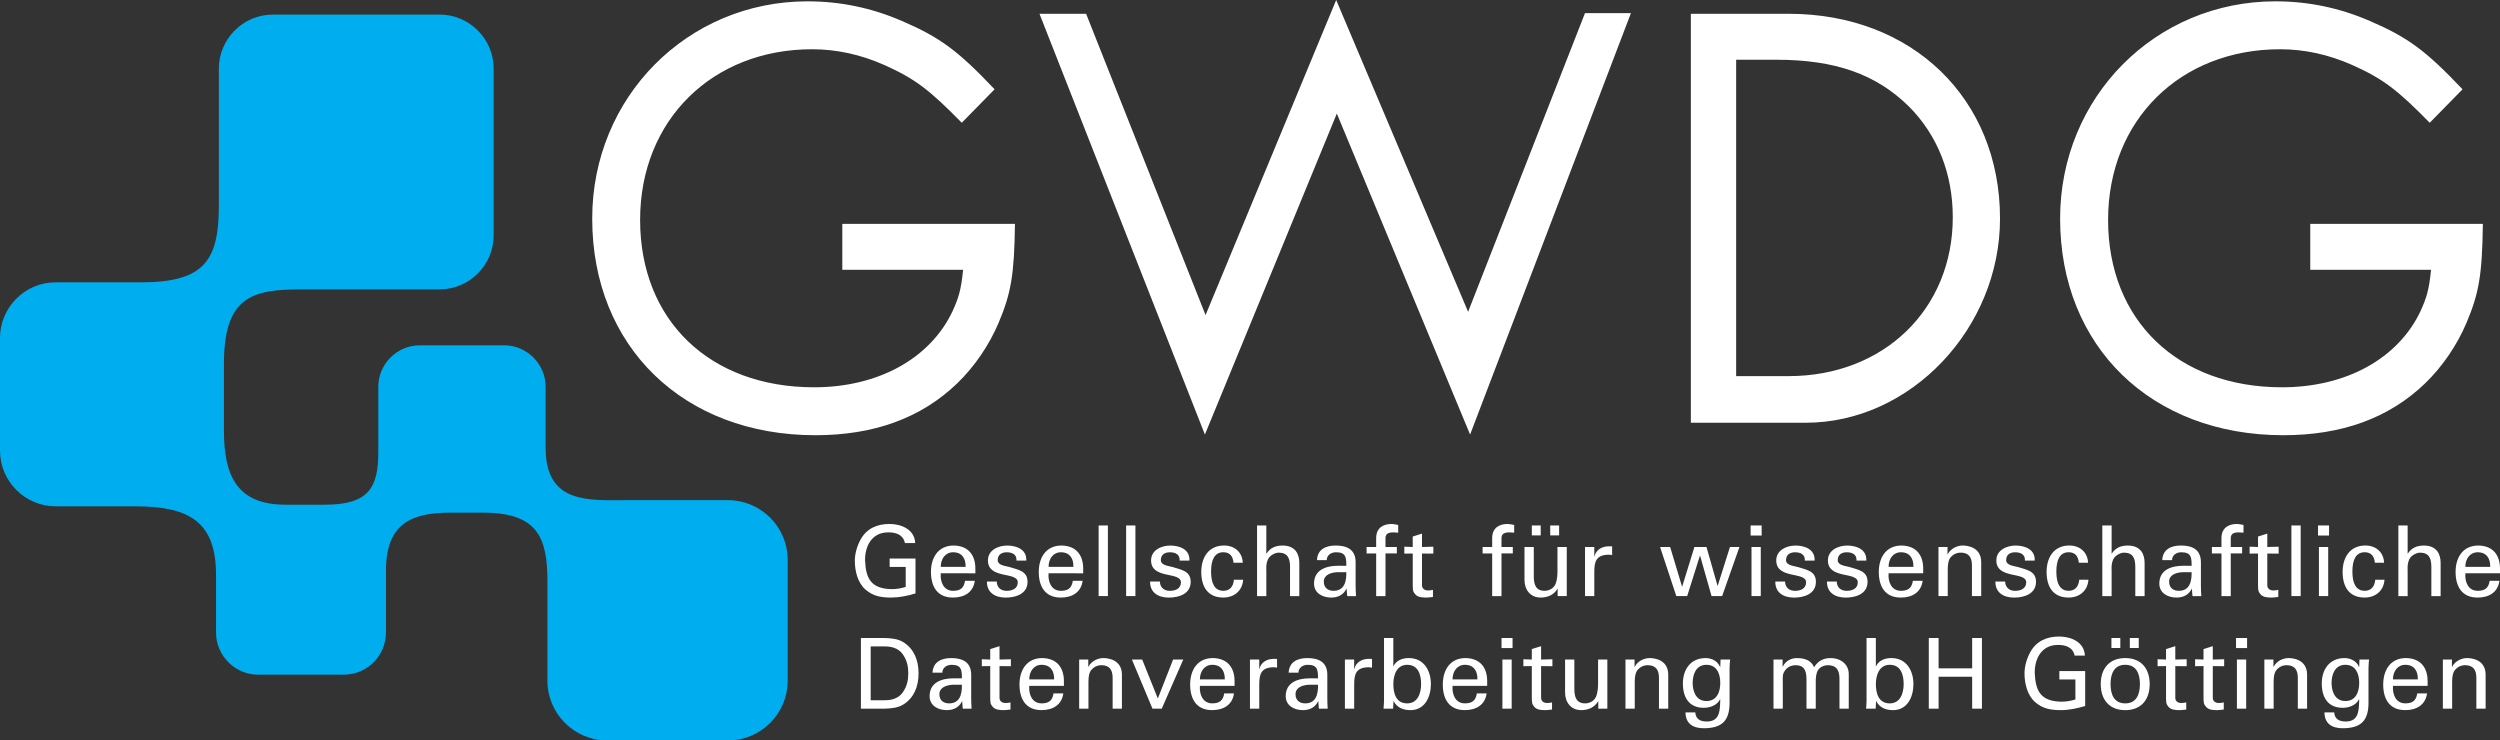 <?xml version="1.0" encoding="utf-8"?>
<!-- Generator: Adobe Illustrator 14.0.0, SVG Export Plug-In . SVG Version: 6.00 Build 43363)  -->
<!DOCTYPE svg PUBLIC "-//W3C//DTD SVG 1.1//EN" "http://www.w3.org/Graphics/SVG/1.1/DTD/svg11.dtd">
<svg version="1.1" id="Layer_1" xmlns="http://www.w3.org/2000/svg" xmlns:xlink="http://www.w3.org/1999/xlink" x="0px" y="0px"
	 width="176.871px" height="52.384px" viewBox="0 0 176.871 52.384" enable-background="new 0 0 176.871 52.384"
	 xml:space="preserve">
<rect x="0" y="0" width="176.871" height="52.384" fill="#333333" stroke="none"/>
<path fill="#00ADEE" d="M31.105,20.473H21.31c-3.481,0-5.467,0.521-5.467,5.257v4.743c0,3.227,0.951,5.234,4.364,5.234h2.777
	c3.061,0,3.779-1.174,3.779-3.688v-4.649c0-1.616,1.321-2.94,2.939-2.94h5.962c1.615,0,2.939,1.324,2.939,2.94v4.329
	c0,3.996,3.111,3.686,5.791,3.686h7.115c2.321,0,4.22,1.899,4.22,4.219v8.562c0,2.32-1.899,4.22-4.22,4.22h-8.56
	c-2.321,0-4.219-1.899-4.219-4.22v-7.015c0-3.093-0.669-4.881-4.56-4.881h-2.304c-2.745,0-4.559,0.756-4.559,4.1v4.379
	c0,1.644-1.343,2.984-2.985,2.984h-6.053c-1.643,0-2.985-1.341-2.985-2.984v-4.083c0-3.842-2.004-4.845-5.742-4.845H3.931
	C1.77,35.819,0,34.05,0,31.886v-7.979c0-2.161,1.77-3.933,3.931-3.933h6.06c4.523,0,5.493-1.607,5.493-5.457V4.852
	c0-2.101,1.719-3.821,3.821-3.821h11.8c2.101,0,3.82,1.72,3.82,3.821v11.8C34.925,18.753,33.206,20.473,31.105,20.473"/>
<path fill="#fff" d="M173.472,46.661h-0.643v3.476h0.656v-1.89c0-0.68,0.18-0.832,0.277-0.928
	c0.277-0.276,0.637-0.258,0.637-0.258c0.555,0,0.799,0.312,0.799,0.887v2.188h0.656v-2.403c0-1.113-1.072-1.176-1.316-1.176
	c-0.346,0-0.832,0.18-1.053,0.615h-0.014V46.661z M169.298,48.066c0-0.567,0.326-1.032,0.873-1.032c0.639,0,0.902,0.45,0.887,1.032
	H169.298z M171.75,48.523v-0.325c0-0.963-0.49-1.619-1.529-1.641c-1.1,0-1.613,0.852-1.613,1.869c0,1.025,0.441,1.814,1.557,1.814
	c0.832,0,1.441-0.395,1.545-1.185h-0.693c-0.074,0.506-0.33,0.707-0.844,0.707c-0.672,0-0.922-0.631-0.873-1.24H171.75z
	 M166.91,47.18c0,0.049-0.092-0.151-0.105-0.166c-0.215-0.317-0.59-0.456-0.93-0.456c-1.051,0-1.613,0.788-1.613,1.793
	c0,0.977,0.424,1.725,1.484,1.725c0.428,0,0.934-0.174,1.141-0.588h0.023c-0.023,0.781-0.023,1.558-0.957,1.558
	c-0.465,0-0.783-0.181-0.812-0.645h-0.689c0.006,0.804,0.539,1.121,1.287,1.121c1.273,0,1.828-0.518,1.828-1.793v-2.444
	c0-0.209,0.02-0.416,0.041-0.623h-0.68L166.91,47.18z M164.955,48.315c0-0.547,0.207-1.281,0.977-1.281
	c0.713,0,0.979,0.609,0.979,1.281s-0.266,1.282-0.979,1.282C165.162,49.598,164.955,48.862,164.955,48.315 M160.843,46.661h-0.643
	v3.476h0.656v-1.89c0-0.68,0.18-0.832,0.277-0.928c0.277-0.276,0.637-0.258,0.637-0.258c0.557,0,0.797,0.312,0.797,0.887v2.188
	h0.656v-2.403c0-1.113-1.072-1.176-1.312-1.176c-0.348,0-0.832,0.18-1.055,0.615h-0.014V46.661z M158.195,45.851h0.783v-0.712
	h-0.783V45.851z M158.914,46.661h-0.656v3.477h0.656V46.661z M155.3,46.641v0.491l0.596-0.008v2.209
	c0,0.465,0.033,0.479,0.152,0.645c0.111,0.152,0.283,0.207,0.387,0.229c0.158,0.027,0.283,0.035,0.443,0.035
	c0.154,0,0.297-0.035,0.449-0.043v-0.504c-0.104,0.027-0.242,0.041-0.346,0.041c-0.234,0-0.43-0.117-0.43-0.367v-2.244l0.805,0.008
	v-0.491l-0.805,0.021v-0.948l-0.656,0.208v0.74L155.3,46.641z M152.646,46.641v0.491l0.598-0.008v2.209
	c0,0.465,0.033,0.479,0.15,0.645c0.109,0.152,0.283,0.207,0.389,0.229c0.158,0.027,0.283,0.035,0.441,0.035
	c0.152,0,0.299-0.035,0.449-0.043v-0.504c-0.104,0.027-0.242,0.041-0.346,0.041c-0.234,0-0.428-0.117-0.428-0.367v-2.244
	l0.803,0.008v-0.491l-0.803,0.021v-0.948l-0.656,0.208v0.74L152.646,46.641z M149.318,48.398c0-0.741,0.256-1.364,1.039-1.364
	c0.781,0,1.039,0.623,1.039,1.364s-0.258,1.365-1.039,1.365C149.574,49.764,149.318,49.14,149.318,48.398 M150.357,46.558
	c-1.145,0-1.732,0.762-1.732,1.841c0,1.081,0.588,1.843,1.732,1.843c1.143,0,1.73-0.762,1.73-1.843
	C152.087,47.319,151.5,46.558,150.357,46.558 M150.009,45.138h-0.629v0.705h0.629V45.138z M151.312,45.138h-0.631v0.705h0.631
	V45.138z M147.503,46.384c-0.043-0.962-0.977-1.35-1.822-1.35c-0.852,0-1.586,0.305-2.02,1.065c-0.256,0.451-0.43,1.019-0.43,1.538
	c0,0.706,0.193,1.544,0.746,2.03c0.547,0.482,1.121,0.573,1.828,0.573c0.568,0,1.145-0.119,1.717-0.291v-2.472h-1.826v0.595h1.135
	v1.414c-0.318,0.104-0.658,0.158-0.998,0.158c-1.432-0.027-1.82-0.726-1.877-2.008c-0.027-0.936,0.416-2.009,1.643-2.009
	c0.533,0,1.053,0.159,1.178,0.755H147.503z M137.152,50.137V47.88h2.375v2.257h0.691v-4.999h-0.691v2.146h-2.375v-2.146h-0.693
	v4.999H137.152z M132.728,49.618l-0.014-0.035h0.014c0.234,0.484,0.691,0.658,1.197,0.658c1.033,0,1.447-0.948,1.447-1.843
	c0-0.942-0.484-1.841-1.564-1.841c-0.441,0-0.881,0.159-1.08,0.574h-0.014v-1.994h-0.658v4.445c0,0.139-0.02,0.347-0.033,0.554
	h0.678L132.728,49.618z M134.681,48.398c0,0.651-0.242,1.365-0.982,1.365c-0.797,0-0.984-0.714-0.984-1.365
	c0-0.63,0.236-1.364,0.984-1.364C134.488,47.034,134.681,47.747,134.681,48.398 M126.117,46.661h-0.645v3.476h0.658V48.35
	c0-0.083-0.027-0.54,0.047-0.72c0.201-0.465,0.59-0.568,0.861-0.568c0.629,0,0.768,0.416,0.768,1.018v2.058h0.656V48.35
	c0-0.083-0.02-0.429,0.072-0.747c0.123-0.43,0.566-0.541,0.768-0.541c0.77,0,0.838,0.541,0.838,1.018v2.058h0.656v-2.451
	c0-0.624-0.49-1.128-1.293-1.128c-0.512,0-0.908,0.221-1.158,0.65c-0.18-0.43-0.564-0.65-1.225-0.65
	c-0.354,0-0.783,0.166-0.99,0.602h-0.014V46.661z M121.707,47.18c0,0.049-0.09-0.151-0.104-0.166
	c-0.217-0.317-0.59-0.456-0.93-0.456c-1.053,0-1.611,0.788-1.611,1.793c0,0.977,0.422,1.725,1.48,1.725
	c0.43,0,0.936-0.174,1.143-0.588h0.021c-0.021,0.781-0.021,1.558-0.957,1.558c-0.463,0-0.783-0.181-0.809-0.645h-0.693
	c0.008,0.804,0.539,1.121,1.289,1.121c1.273,0,1.828-0.518,1.828-1.793v-2.444c0-0.209,0.02-0.416,0.041-0.623h-0.678L121.707,47.18
	z M119.753,48.315c0-0.547,0.207-1.281,0.977-1.281c0.713,0,0.977,0.609,0.977,1.281s-0.264,1.282-0.977,1.282
	C119.96,49.598,119.753,48.862,119.753,48.315 M115.642,46.661H115v3.476h0.656v-1.89c0-0.68,0.18-0.832,0.277-0.928
	c0.277-0.276,0.637-0.258,0.637-0.258c0.555,0,0.799,0.312,0.799,0.887v2.188h0.656v-2.403c0-1.113-1.072-1.176-1.316-1.176
	c-0.346,0-0.832,0.18-1.053,0.615h-0.014V46.661z M113.06,48.448c0,0.082-0.008,0.491-0.133,0.816
	c-0.137,0.359-0.506,0.499-0.775,0.499c-0.629,0-0.77-0.442-0.77-1.046v-2.057h-0.656v2.326c0,0.7,0.414,1.254,1.143,1.254
	c0.484,0,0.928-0.181,1.191-0.617h0.016v0.513h0.641v-3.476h-0.656V48.448z M107.777,46.641v0.491l0.596-0.008v2.209
	c0,0.465,0.035,0.479,0.152,0.645c0.109,0.152,0.283,0.207,0.387,0.229c0.158,0.027,0.283,0.035,0.443,0.035
	c0.152,0,0.297-0.035,0.449-0.043v-0.504c-0.102,0.027-0.242,0.041-0.346,0.041c-0.236,0-0.428-0.117-0.428-0.367v-2.244
	l0.801,0.008v-0.491l-0.801,0.021v-0.948l-0.658,0.208v0.74L107.777,46.641z M106.23,45.851h0.781v-0.712h-0.781V45.851z
	 M106.949,46.661h-0.656v3.477h0.656V46.661z M102.765,48.066c0-0.567,0.326-1.032,0.873-1.032c0.639,0,0.9,0.45,0.887,1.032
	H102.765z M105.216,48.523v-0.325c0-0.963-0.49-1.619-1.529-1.641c-1.102,0-1.611,0.852-1.611,1.869
	c0,1.025,0.441,1.814,1.557,1.814c0.83,0,1.441-0.395,1.543-1.185h-0.691c-0.074,0.506-0.332,0.707-0.846,0.707
	c-0.672,0-0.922-0.631-0.873-1.24H105.216z M98.587,49.618l-0.012-0.035h0.012c0.236,0.484,0.693,0.658,1.199,0.658
	c1.031,0,1.447-0.948,1.447-1.843c0-0.942-0.484-1.841-1.566-1.841c-0.443,0-0.879,0.159-1.08,0.574h-0.012v-1.994h-0.658v4.445
	c0,0.139-0.021,0.347-0.035,0.554h0.678L98.587,49.618z M100.541,48.398c0,0.651-0.242,1.365-0.984,1.365
	c-0.795,0-0.98-0.714-0.98-1.365c0-0.63,0.234-1.364,0.98-1.364C100.347,47.034,100.541,47.747,100.541,48.398 M95.806,48.413
	c0-0.734,0.146-1.178,0.979-1.205c0.088,0,0.193,0,0.283,0.035V46.62c-0.076,0-0.146-0.008-0.229-0.008
	c-0.479,0-0.922,0.242-1.018,0.719h-0.016v-0.67H95.15v3.476h0.656V48.413z M92.652,47.991c-0.824,0-1.689,0.283-1.689,1.261
	c0,0.678,0.609,0.989,1.211,0.989c0.479,0,0.867-0.188,1.082-0.623h0.014c0.006,0.16,0.02,0.312,0.033,0.471
	c0.008,0.083,0.125,0.048,0.189,0.048h0.439c-0.02-0.29-0.025-0.581-0.025-0.733v-1.662c0-0.97-0.705-1.184-1.42-1.184
	c-0.686,0-1.281,0.27-1.316,1.031h0.693c0.008-0.36,0.318-0.555,0.65-0.555c0.699,0,0.734,0.354,0.734,0.957H92.652z M93.248,48.446
	c0.014,0.646-0.131,1.317-0.908,1.317c-0.387,0-0.684-0.215-0.684-0.646c0-0.504,0.533-0.65,0.934-0.672H93.248z M89.09,48.413
	c0-0.734,0.146-1.178,0.976-1.205c0.092,0,0.193,0,0.283,0.035V46.62c-0.074,0-0.145-0.008-0.227-0.008
	c-0.479,0-0.92,0.242-1.018,0.719H89.09v-0.67h-0.657v3.476h0.657V48.413z M84.892,48.066c0-0.567,0.325-1.032,0.873-1.032
	c0.637,0,0.9,0.45,0.887,1.032H84.892z M87.343,48.523v-0.325c0-0.963-0.491-1.619-1.53-1.641c-1.101,0-1.612,0.852-1.612,1.869
	c0,1.025,0.442,1.814,1.557,1.814c0.831,0,1.441-0.395,1.544-1.185h-0.691c-0.076,0.506-0.334,0.707-0.846,0.707
	c-0.672,0-0.922-0.631-0.873-1.24H87.343z M82.192,50.137l1.523-3.476h-0.72l-1.08,2.757l-1.107-2.757h-0.727l1.455,3.476H82.192z
	 M76.993,46.661h-0.644v3.476h0.657v-1.89c0-0.68,0.18-0.832,0.278-0.928c0.276-0.276,0.636-0.258,0.636-0.258
	c0.554,0,0.797,0.312,0.797,0.887v2.188h0.657v-2.403c0-1.113-1.073-1.176-1.315-1.176c-0.347,0-0.832,0.18-1.053,0.615h-0.013
	V46.661z M72.818,48.066c0-0.567,0.326-1.032,0.873-1.032c0.638,0,0.901,0.45,0.887,1.032H72.818z M75.27,48.523v-0.325
	c0-0.963-0.49-1.619-1.529-1.641c-1.102,0-1.614,0.852-1.614,1.869c0,1.025,0.444,1.814,1.557,1.814
	c0.832,0,1.441-0.395,1.544-1.185h-0.691c-0.077,0.506-0.333,0.707-0.846,0.707c-0.672,0-0.921-0.631-0.873-1.24H75.27z
	 M69.461,46.641v0.491l0.596-0.008v2.209c0,0.465,0.034,0.479,0.152,0.645c0.111,0.152,0.284,0.207,0.387,0.229
	c0.159,0.027,0.284,0.035,0.443,0.035c0.152,0,0.298-0.035,0.451-0.043v-0.504c-0.105,0.027-0.243,0.041-0.347,0.041
	c-0.235,0-0.429-0.117-0.429-0.367v-2.244l0.803,0.008v-0.491l-0.803,0.021v-0.948l-0.657,0.208v0.74L69.461,46.641z M67.457,47.991
	c-0.825,0-1.689,0.283-1.689,1.261c0,0.678,0.608,0.989,1.211,0.989c0.478,0,0.866-0.188,1.081-0.623h0.014
	c0.006,0.16,0.02,0.312,0.034,0.471c0.008,0.083,0.124,0.048,0.187,0.048h0.443c-0.021-0.29-0.028-0.581-0.028-0.733v-1.662
	c0-0.97-0.706-1.184-1.42-1.184c-0.685,0-1.28,0.27-1.315,1.031h0.692c0.007-0.36,0.32-0.555,0.651-0.555
	c0.7,0,0.735,0.354,0.735,0.957H67.457z M68.053,48.446c0.013,0.646-0.132,1.317-0.908,1.317c-0.388,0-0.686-0.215-0.686-0.646
	c0-0.504,0.535-0.65,0.935-0.672H68.053z M60.908,50.137h1.662c0.464-0.015,0.955-0.048,1.356-0.304
	c0.728-0.465,1.06-1.247,1.06-2.195c0-0.949-0.332-1.732-1.06-2.195c-0.401-0.256-0.892-0.291-1.356-0.305h-1.662V50.137z
	 M61.599,45.732h1.012c0.699,0,1.073,0.284,1.267,0.568c0.298,0.429,0.381,0.873,0.381,1.337s-0.083,0.907-0.381,1.336
	c-0.194,0.284-0.568,0.569-1.267,0.569h-1.012V45.732z"/>
<path fill="#fff" d="M174.419,40.104c0-0.567,0.324-1.032,0.873-1.032c0.639,0,0.9,0.45,0.887,1.032H174.419z M176.871,40.56
	v-0.325c0-0.961-0.49-1.62-1.529-1.64c-1.102,0-1.613,0.851-1.613,1.869c0,1.024,0.443,1.813,1.557,1.813
	c0.832,0,1.441-0.394,1.543-1.185h-0.689c-0.076,0.507-0.332,0.707-0.846,0.707c-0.674,0-0.922-0.631-0.873-1.24H176.871z
	 M170.337,42.173v-1.787c0-0.193-0.041-0.442,0.111-0.803c0.125-0.291,0.527-0.492,0.789-0.484c0.617,0.014,0.777,0.408,0.777,1.018
	v2.057h0.656v-2.354c0-0.623-0.283-1.224-1.189-1.224c-0.506,0-0.879,0.18-1.129,0.566h-0.016v-1.986h-0.656v4.998H170.337z
	 M168.671,39.812c-0.035-0.755-0.588-1.218-1.322-1.218c-1.102,0-1.613,0.851-1.613,1.869c0,1.024,0.441,1.813,1.557,1.813
	c0.77,0,1.352-0.478,1.406-1.26h-0.656c-0.035,0.499-0.307,0.782-0.742,0.782c-0.631,0-0.873-0.547-0.873-1.364
	s0.242-1.364,0.873-1.364c0.471,0,0.678,0.305,0.715,0.74L168.671,39.812z M163.996,37.886h0.781v-0.711h-0.781V37.886z
	 M164.716,38.698h-0.656v3.475h0.656V38.698z M162.769,37.175h-0.656v4.998h0.656V37.175z M159.156,38.677v0.49l0.596-0.006v2.209
	c0,0.465,0.033,0.479,0.15,0.645c0.113,0.152,0.285,0.207,0.389,0.228c0.158,0.028,0.283,0.035,0.443,0.035
	c0.152,0,0.297-0.035,0.451-0.042v-0.504c-0.105,0.027-0.244,0.042-0.348,0.042c-0.234,0-0.43-0.119-0.43-0.368v-2.244l0.803,0.006
	v-0.49l-0.803,0.021v-0.948l-0.656,0.209v0.739L159.156,38.677z M157.822,42.173v-3.019h0.805v-0.456h-0.805v-0.555
	c-0.02-0.381,0.195-0.479,0.57-0.479c0.109,0,0.221,0.015,0.332,0.021V37.14c-0.16-0.027-0.312-0.069-0.471-0.069
	c-0.492,0-1.066,0.201-1.088,0.962v0.666h-0.678v0.456h0.678v3.019H157.822z M154.458,40.027c-0.826,0-1.689,0.283-1.689,1.261
	c0,0.678,0.607,0.989,1.211,0.989c0.479,0,0.867-0.187,1.082-0.623h0.012c0.008,0.16,0.021,0.312,0.035,0.47
	c0.006,0.084,0.123,0.049,0.188,0.049h0.441c-0.02-0.289-0.027-0.58-0.027-0.732v-1.663c0-0.969-0.705-1.183-1.42-1.183
	c-0.686,0-1.279,0.269-1.314,1.031h0.691c0.008-0.36,0.318-0.555,0.65-0.555c0.701,0,0.736,0.354,0.736,0.956H154.458z
	 M155.054,40.484c0.012,0.644-0.133,1.315-0.908,1.315c-0.389,0-0.686-0.215-0.686-0.645c0-0.505,0.533-0.65,0.934-0.671H155.054z
	 M149.394,42.173v-1.787c0-0.193-0.041-0.442,0.111-0.803c0.125-0.291,0.525-0.492,0.789-0.484c0.615,0.014,0.775,0.408,0.775,1.018
	v2.057h0.658v-2.354c0-0.623-0.285-1.224-1.191-1.224c-0.506,0-0.881,0.18-1.129,0.566h-0.014v-1.986h-0.658v4.998H149.394z
	 M147.728,39.812c-0.037-0.755-0.588-1.218-1.324-1.218c-1.102,0-1.611,0.851-1.611,1.869c0,1.024,0.441,1.813,1.557,1.813
	c0.768,0,1.35-0.478,1.404-1.26h-0.654c-0.037,0.499-0.307,0.782-0.744,0.782c-0.629,0-0.873-0.547-0.873-1.364
	s0.244-1.364,0.873-1.364c0.471,0,0.68,0.305,0.715,0.74L147.728,39.812z M141.238,39.646c0,1.357,2.113,0.775,2.113,1.552
	c0,0.451-0.396,0.603-0.785,0.603c-0.4,0-0.691-0.229-0.707-0.657h-0.689c-0.008,0.803,0.602,1.135,1.328,1.135
	c0.713,0,1.545-0.263,1.545-1.114c0-0.783-0.68-0.852-1.268-1.046c-0.25-0.077-0.844-0.104-0.844-0.491
	c0-0.389,0.283-0.555,0.635-0.555c0.381,0,0.721,0.145,0.693,0.588h0.691c0.049-0.789-0.691-1.064-1.348-1.064
	C141.972,38.595,141.238,38.919,141.238,39.646 M137.785,38.698h-0.641v3.475h0.656v-1.89c0-0.678,0.18-0.832,0.275-0.928
	c0.277-0.276,0.639-0.257,0.639-0.257c0.555,0,0.797,0.312,0.797,0.887v2.188h0.656v-2.402c0-1.114-1.072-1.176-1.314-1.176
	c-0.346,0-0.832,0.18-1.053,0.615h-0.016V38.698z M133.613,40.104c0-0.567,0.324-1.032,0.873-1.032c0.637,0,0.9,0.45,0.885,1.032
	H133.613z M136.064,40.56v-0.325c0-0.961-0.492-1.62-1.531-1.64c-1.1,0-1.611,0.851-1.611,1.869c0,1.024,0.441,1.813,1.557,1.813
	c0.832,0,1.441-0.394,1.545-1.185h-0.691c-0.076,0.507-0.334,0.707-0.846,0.707c-0.672,0-0.922-0.631-0.873-1.24H136.064z
	 M129.322,39.646c0,1.357,2.113,0.775,2.113,1.552c0,0.451-0.395,0.603-0.783,0.603c-0.402,0-0.693-0.229-0.707-0.657h-0.691
	c-0.008,0.803,0.602,1.135,1.33,1.135c0.713,0,1.543-0.263,1.543-1.114c0-0.783-0.678-0.852-1.268-1.046
	c-0.248-0.077-0.844-0.104-0.844-0.491c0-0.389,0.283-0.555,0.637-0.555c0.381,0,0.721,0.145,0.693,0.588h0.691
	c0.049-0.789-0.691-1.064-1.35-1.064C130.056,38.595,129.322,38.919,129.322,39.646 M125.667,39.646
	c0,1.357,2.111,0.775,2.111,1.552c0,0.451-0.395,0.603-0.783,0.603c-0.402,0-0.693-0.229-0.707-0.657h-0.689
	c-0.008,0.803,0.6,1.135,1.328,1.135c0.715,0,1.545-0.263,1.545-1.114c0-0.783-0.68-0.852-1.27-1.046
	c-0.248-0.077-0.844-0.104-0.844-0.491c0-0.389,0.285-0.555,0.637-0.555c0.381,0,0.721,0.145,0.693,0.588h0.691
	c0.049-0.789-0.691-1.064-1.35-1.064C126.4,38.595,125.667,38.919,125.667,39.646 M123.853,37.886h0.781v-0.711h-0.781V37.886z
	 M124.572,38.698h-0.656v3.475h0.656V38.698z M122.392,38.698l-0.867,2.742h-0.012l-0.783-2.742h-0.852l-0.865,2.797H119
	l-0.84-2.797h-0.713l1.15,3.475h0.768l0.902-2.857h0.012l0.811,2.857h0.748l1.225-3.475H122.392z M112.794,40.449
	c0-0.733,0.146-1.178,0.977-1.204c0.09,0,0.193,0,0.285,0.033v-0.622c-0.078,0-0.146-0.006-0.23-0.006
	c-0.477,0-0.92,0.241-1.016,0.718h-0.016v-0.67h-0.656v3.475h0.656V40.449z M110.187,40.484c0,0.083-0.004,0.492-0.129,0.817
	c-0.141,0.359-0.508,0.498-0.777,0.498c-0.631,0-0.768-0.442-0.768-1.045v-2.057h-0.658v2.327c0,0.698,0.414,1.252,1.141,1.252
	c0.486,0,0.93-0.18,1.191-0.616h0.014v0.512h0.645v-3.475h-0.658V40.484z M109.003,37.175h-0.629v0.705h0.629V37.175z
	 M110.306,37.175h-0.631v0.705h0.631V37.175z M106.228,42.173v-3.019h0.801v-0.456h-0.801v-0.555
	c-0.021-0.381,0.193-0.479,0.566-0.479c0.109,0,0.223,0.015,0.332,0.021V37.14c-0.158-0.027-0.312-0.069-0.471-0.069
	c-0.49,0-1.064,0.201-1.086,0.962v0.666h-0.678v0.456h0.678v3.019H106.228z M99.353,38.677v0.49l0.596-0.006v2.209
	c0,0.465,0.033,0.479,0.152,0.645c0.109,0.152,0.283,0.207,0.387,0.228c0.158,0.028,0.283,0.035,0.443,0.035
	c0.152,0,0.297-0.035,0.449-0.042v-0.504c-0.104,0.027-0.24,0.042-0.346,0.042c-0.234,0-0.43-0.119-0.43-0.368v-2.244l0.803,0.006
	v-0.49l-0.803,0.021v-0.948l-0.656,0.209v0.739L99.353,38.677z M98.021,42.173v-3.019h0.803v-0.456h-0.803v-0.555
	c-0.021-0.381,0.193-0.479,0.568-0.479c0.109,0,0.221,0.015,0.332,0.021V37.14c-0.158-0.027-0.312-0.069-0.473-0.069
	c-0.49,0-1.064,0.201-1.086,0.962v0.666h-0.678v0.456h0.678v3.019H98.021z M94.654,40.027c-0.822,0-1.688,0.283-1.688,1.261
	c0,0.678,0.607,0.989,1.211,0.989c0.477,0,0.865-0.187,1.08-0.623h0.014c0.008,0.16,0.021,0.312,0.037,0.47
	c0.004,0.084,0.123,0.049,0.184,0.049h0.445c-0.021-0.289-0.029-0.58-0.029-0.732v-1.663c0-0.969-0.705-1.183-1.42-1.183
	c-0.686,0-1.279,0.269-1.314,1.031h0.691c0.006-0.36,0.32-0.555,0.652-0.555c0.699,0,0.734,0.354,0.734,0.956H94.654z
	 M95.251,40.484c0.014,0.644-0.133,1.315-0.908,1.315c-0.387,0-0.686-0.215-0.686-0.645c0-0.505,0.533-0.65,0.936-0.671H95.251z
	 M89.591,42.173v-1.787c0-0.193-0.041-0.442,0.111-0.803c0.123-0.291,0.525-0.492,0.789-0.484c0.617,0.014,0.777,0.408,0.777,1.018
	v2.057h0.656v-2.354c0-0.623-0.283-1.224-1.191-1.224c-0.506,0-0.879,0.18-1.129,0.566h-0.014v-1.986h-0.656v4.998H89.591z
	 M87.923,39.812c-0.033-0.755-0.587-1.218-1.321-1.218c-1.102,0-1.614,0.851-1.614,1.869c0,1.024,0.444,1.813,1.558,1.813
	c0.769,0,1.35-0.478,1.405-1.26h-0.657c-0.035,0.499-0.305,0.782-0.74,0.782c-0.632,0-0.873-0.547-0.873-1.364
	s0.241-1.364,0.873-1.364c0.47,0,0.678,0.305,0.713,0.74L87.923,39.812z M81.437,39.646c0,1.357,2.111,0.775,2.111,1.552
	c0,0.451-0.395,0.603-0.782,0.603c-0.403,0-0.694-0.229-0.707-0.657h-0.693c-0.007,0.803,0.603,1.135,1.329,1.135
	c0.714,0,1.544-0.263,1.544-1.114c0-0.783-0.677-0.852-1.265-1.046c-0.25-0.077-0.847-0.104-0.847-0.491
	c0-0.389,0.284-0.555,0.639-0.555c0.38,0,0.719,0.145,0.692,0.588h0.691c0.049-0.789-0.691-1.064-1.35-1.064
	C82.168,38.595,81.437,38.919,81.437,39.646 M80.329,37.175h-0.657v4.998h0.657V37.175z M78.382,37.175h-0.656v4.998h0.656V37.175z
	 M74.184,40.104c0-0.567,0.324-1.032,0.873-1.032c0.636,0,0.899,0.45,0.885,1.032H74.184z M76.634,40.56v-0.325
	c0-0.961-0.49-1.62-1.53-1.64c-1.101,0-1.613,0.851-1.613,1.869c0,1.024,0.444,1.813,1.558,1.813c0.831,0,1.44-0.394,1.545-1.185
	H75.9C75.825,41.6,75.567,41.8,75.057,41.8c-0.673,0-0.923-0.631-0.873-1.24H76.634z M69.894,39.646
	c0,1.357,2.111,0.775,2.111,1.552c0,0.451-0.395,0.603-0.782,0.603c-0.403,0-0.694-0.229-0.706-0.657h-0.693
	c-0.007,0.803,0.602,1.135,1.329,1.135c0.714,0,1.544-0.263,1.544-1.114c0-0.783-0.677-0.852-1.266-1.046
	c-0.249-0.077-0.846-0.104-0.846-0.491c0-0.389,0.284-0.555,0.638-0.555c0.38,0,0.72,0.145,0.692,0.588h0.692
	c0.048-0.789-0.692-1.064-1.35-1.064C70.625,38.595,69.894,38.919,69.894,39.646 M66.557,40.104c0-0.567,0.325-1.032,0.873-1.032
	c0.637,0,0.9,0.45,0.886,1.032H66.557z M69.006,40.56v-0.325c0-0.961-0.49-1.62-1.529-1.64c-1.102,0-1.613,0.851-1.613,1.869
	c0,1.024,0.443,1.813,1.557,1.813c0.832,0,1.44-0.394,1.544-1.185h-0.692C68.198,41.6,67.941,41.8,67.43,41.8
	c-0.673,0-0.922-0.631-0.873-1.24H69.006z M64.749,38.421c-0.042-0.963-0.976-1.351-1.82-1.351c-0.853,0-1.587,0.304-2.023,1.065
	c-0.256,0.451-0.428,1.019-0.428,1.539c0,0.705,0.193,1.543,0.747,2.029c0.547,0.483,1.123,0.573,1.829,0.573
	c0.567,0,1.142-0.118,1.716-0.291v-2.471h-1.828v0.594h1.136v1.415c-0.318,0.104-0.658,0.158-0.997,0.158
	c-1.434-0.028-1.822-0.729-1.877-2.008c-0.028-0.936,0.415-2.01,1.642-2.01c0.533,0,1.052,0.159,1.177,0.756H64.749z"/>
<path fill="#fff" d="M163.447,15.836v3.251h8.545c-0.139,1.44-0.326,1.997-0.744,2.926c-1.58,3.343-5.248,5.387-9.799,5.387
	c-7.383,0-12.305-4.736-12.305-11.842c0-7.059,5.105-12.074,12.166-12.074c1.719,0,3.436,0.371,5.107,1.114
	c2.184,0.976,3.205,1.765,5.482,4.087l2.322-2.368c-2.604-2.74-3.857-3.669-6.549-4.83c-2.139-0.929-4.365-1.393-6.688-1.393
	c-8.5,0-15.234,6.78-15.234,15.371c0,9.057,6.455,15.326,15.789,15.326c4.137,0,7.479-1.207,10.033-3.669
	c1.252-1.207,2.275-2.74,2.924-4.272c0.885-2.09,1.115-3.391,1.162-7.013H163.447z M119.625,0.975v28.933h8.127
	c7.432,0,13.746-6.688,13.746-14.444c0-8.498-6.221-14.489-14.953-14.489H119.625z M122.875,4.226h2.787
	c4.182,0,7.061,1.021,9.381,3.297c2.043,2.043,3.113,4.784,3.113,7.849c0,6.501-4.877,11.238-11.611,11.238h-3.715V4.226H122.875z
	 M94.533,0l-9.242,22.291L76.84,0.975h-3.299l11.704,29.769l9.334-22.71l9.428,22.71l11.379-29.816h-3.25l-8.27,21.131L94.533,0z
	 M59.592,15.836v3.251h8.545c-0.14,1.44-0.325,1.997-0.743,2.926c-1.579,3.343-5.248,5.387-9.799,5.387
	c-7.385,0-12.308-4.736-12.308-11.842c0-7.059,5.11-12.074,12.168-12.074c1.719,0,3.437,0.371,5.109,1.114
	c2.182,0.976,3.205,1.765,5.479,4.087l2.322-2.368c-2.599-2.74-3.853-3.669-6.547-4.83c-2.136-0.929-4.366-1.393-6.688-1.393
	c-8.498,0-15.232,6.78-15.232,15.371c0,9.057,6.455,15.326,15.79,15.326c4.133,0,7.476-1.207,10.031-3.669
	c1.254-1.207,2.275-2.74,2.926-4.272c0.882-2.09,1.115-3.391,1.161-7.013H59.592z"/>
</svg>

